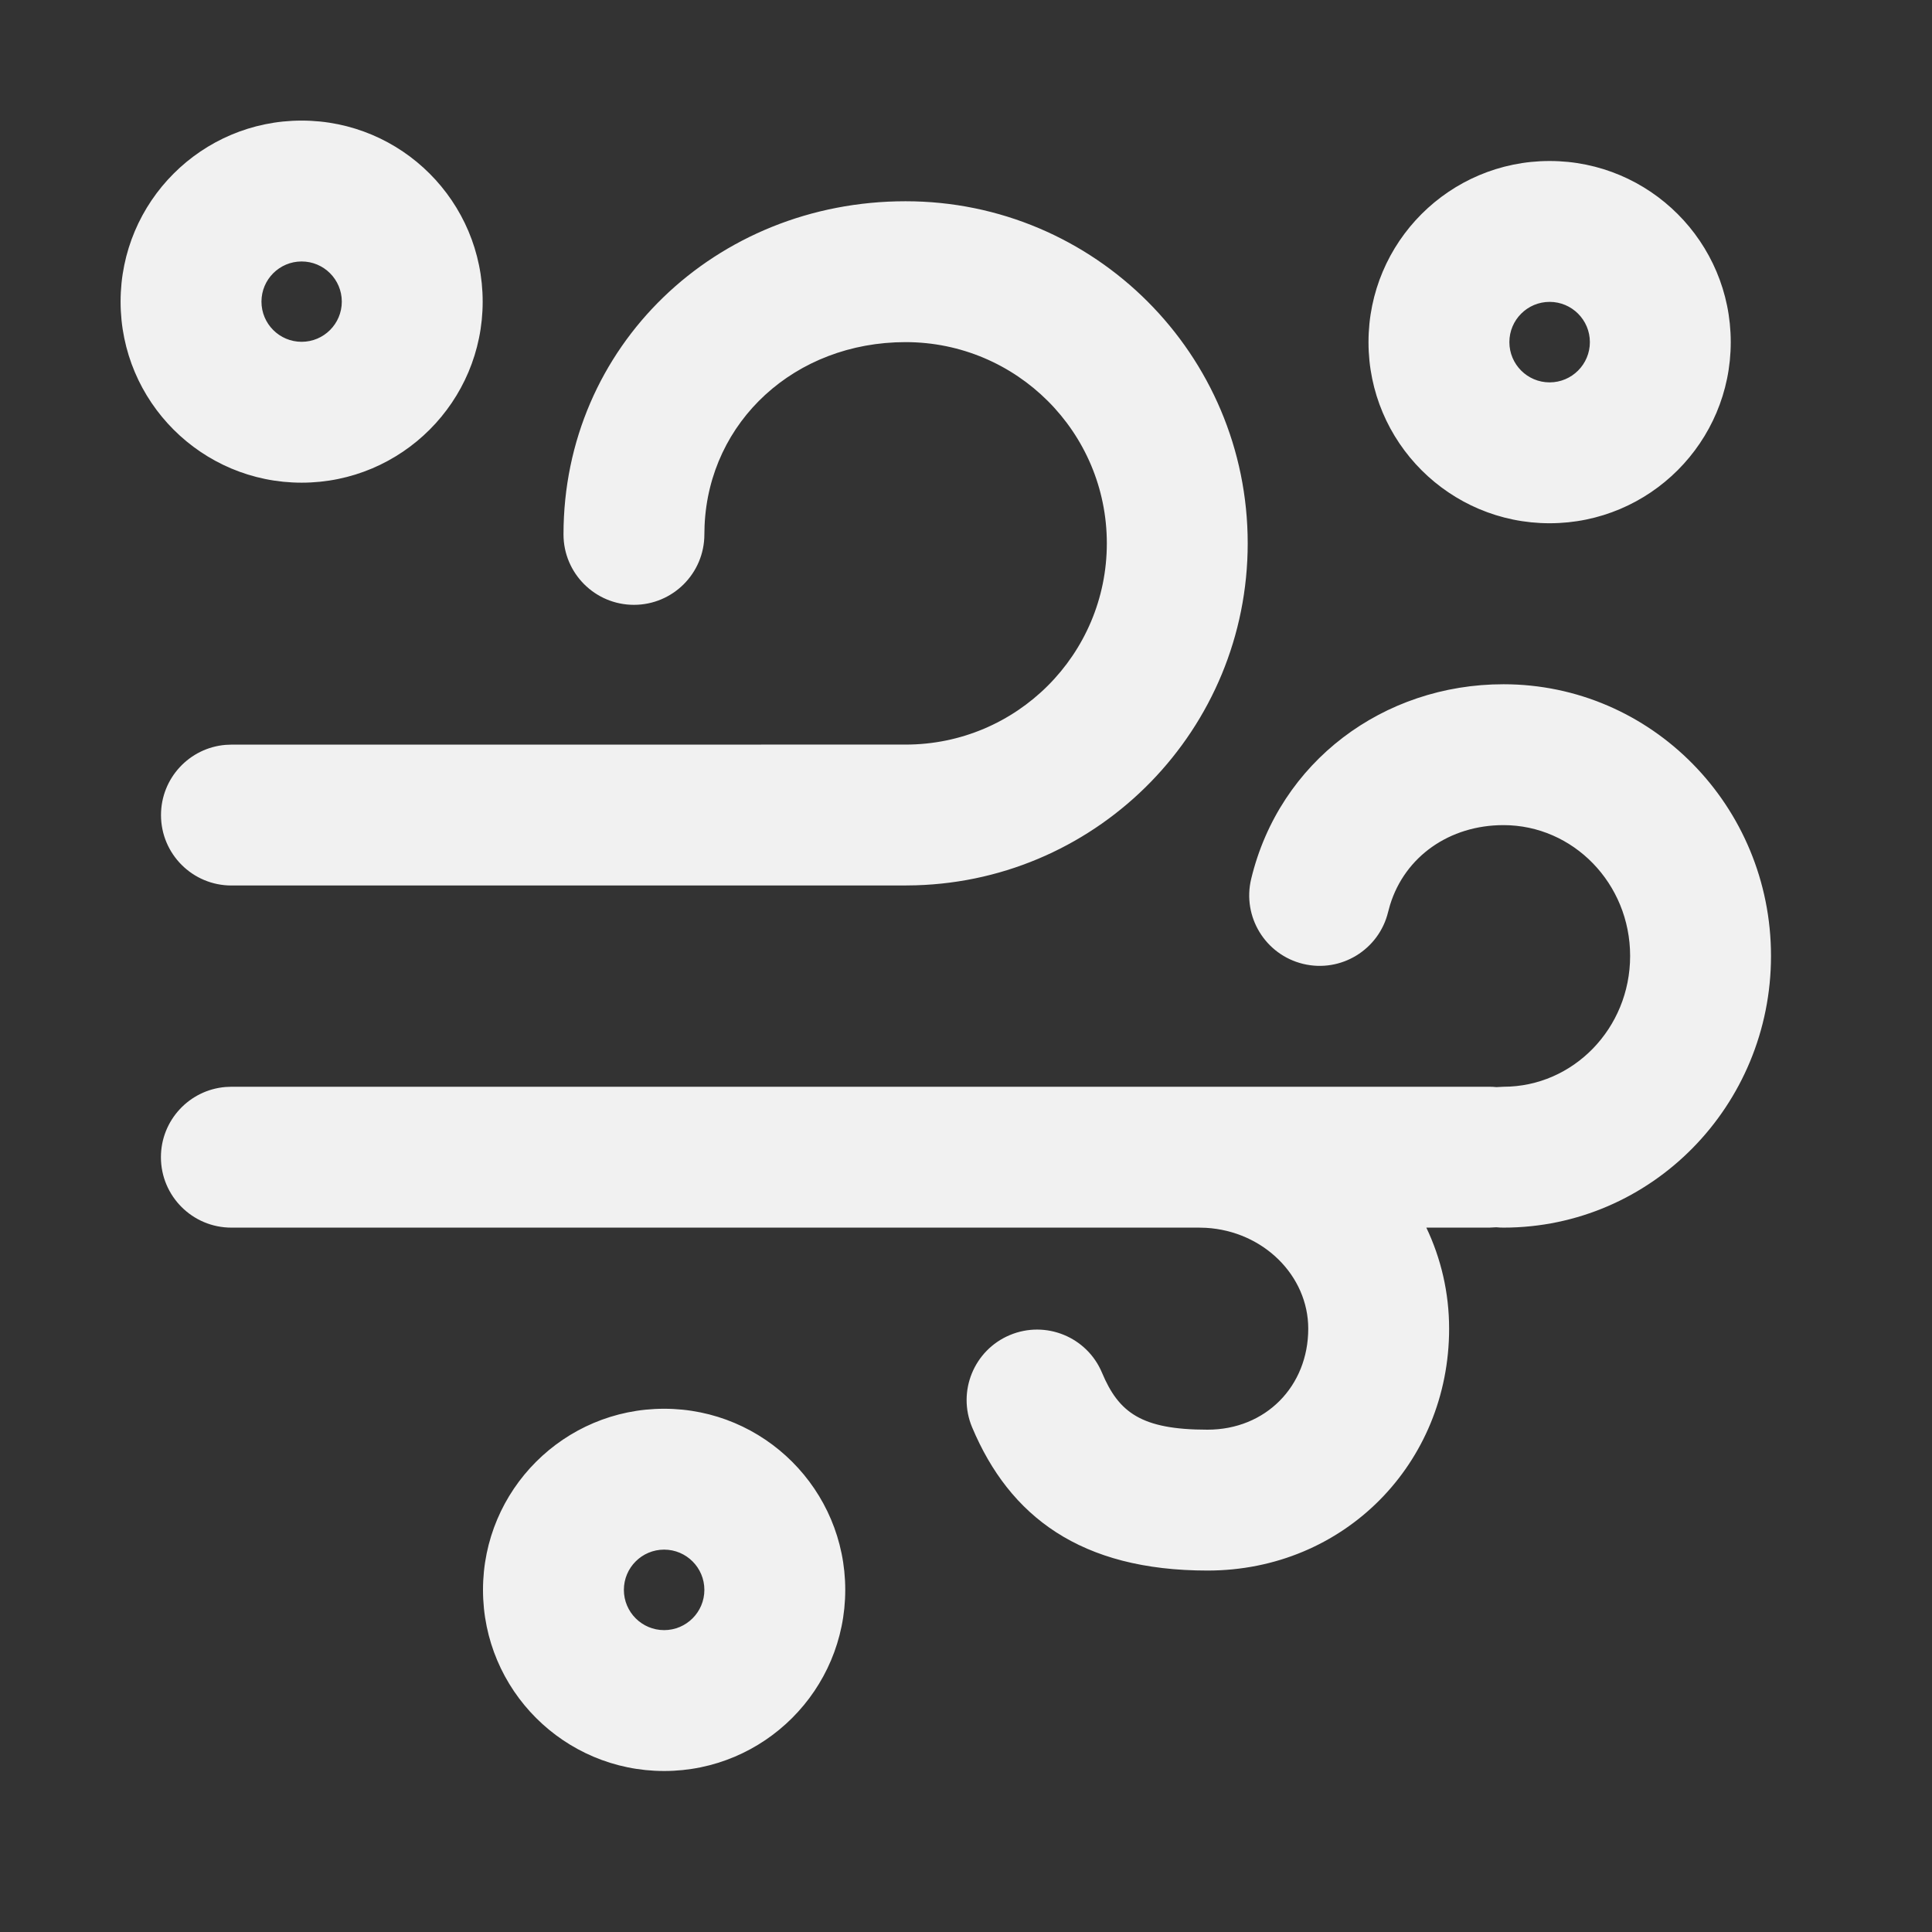 <svg width="48" height="48" viewBox="0 0 48 48" fill="none" xmlns="http://www.w3.org/2000/svg">
<rect x="0" y="0" width="48" height="48" fill="#333333" stroke="none"/>
<path d="M16.5 35C18.985 35 21 37.015 21 39.5C21 41.985 18.985 44 16.5 44C14.015 44 12 41.985 12 39.5C12 37.015 14.015 35 16.5 35ZM16.5 38.5C15.948 38.5 15.5 38.948 15.5 39.5C15.5 40.052 15.948 40.5 16.5 40.5C17.052 40.5 17.5 40.052 17.5 39.5C17.5 38.948 17.052 38.5 16.5 38.5ZM5.748 30.5C4.782 30.5 3.998 29.717 3.998 28.75C3.998 27.832 4.705 27.079 5.605 27.006L5.748 27H37C37.06 27 37.12 27.003 37.178 27.009L37.353 27C39.083 27 40.5 25.553 40.5 23.75C40.5 21.947 39.083 20.5 37.353 20.5C36.015 20.5 34.907 21.277 34.536 22.481L34.488 22.655C34.262 23.595 33.317 24.174 32.378 23.948C31.438 23.722 30.859 22.777 31.085 21.837C31.787 18.919 34.375 17 37.353 17C41.032 17 44 20.03 44 23.75C44 27.47 41.032 30.5 37.353 30.5C37.293 30.5 37.234 30.497 37.175 30.491L37 30.5L35.437 30.5C35.8 31.263 36.003 32.113 36.003 33.01C36.003 36.356 33.398 39.02 30 39.02C26.848 39.02 25.082 37.675 24.152 35.461C23.778 34.57 24.197 33.544 25.088 33.17C25.979 32.796 27.005 33.214 27.379 34.105C27.794 35.093 28.354 35.52 30 35.52C31.447 35.52 32.503 34.44 32.503 33.01C32.503 31.699 31.394 30.589 29.963 30.505L29.79 30.5H5.748ZM22.499 5C27.193 5 30.999 8.805 30.999 13.499C30.999 18.108 27.331 21.86 22.755 21.995L22.5 21.999L5.75 22C4.784 22 4 21.217 4 20.25C4 19.332 4.707 18.579 5.606 18.506L5.75 18.5L22.499 18.499C25.26 18.499 27.499 16.26 27.499 13.499C27.499 10.738 25.26 8.5 22.499 8.5C19.752 8.5 17.618 10.466 17.505 13.059L17.5 13.277C17.5 14.243 16.717 15.027 15.75 15.027C14.784 15.027 14 14.243 14 13.277C14 8.607 17.779 5 22.499 5ZM38.5 4C40.985 4 43 6.015 43 8.5C43 10.985 40.985 13 38.5 13C36.015 13 34 10.985 34 8.5C34 6.015 36.015 4 38.5 4ZM7.494 2.996C9.978 2.996 11.992 5.01 11.992 7.494C11.992 9.978 9.978 11.992 7.494 11.992C5.01 11.992 2.996 9.978 2.996 7.494C2.996 5.01 5.01 2.996 7.494 2.996ZM38.5 7.5C37.948 7.5 37.5 7.948 37.5 8.5C37.5 9.052 37.948 9.5 38.5 9.5C39.052 9.5 39.5 9.052 39.5 8.5C39.5 7.948 39.052 7.5 38.5 7.5ZM7.494 6.496C6.943 6.496 6.496 6.943 6.496 7.494C6.496 8.045 6.943 8.492 7.494 8.492C8.045 8.492 8.492 8.045 8.492 7.494C8.492 6.943 8.045 6.496 7.494 6.496Z" fill="#F1F1F1"/>
</svg>
